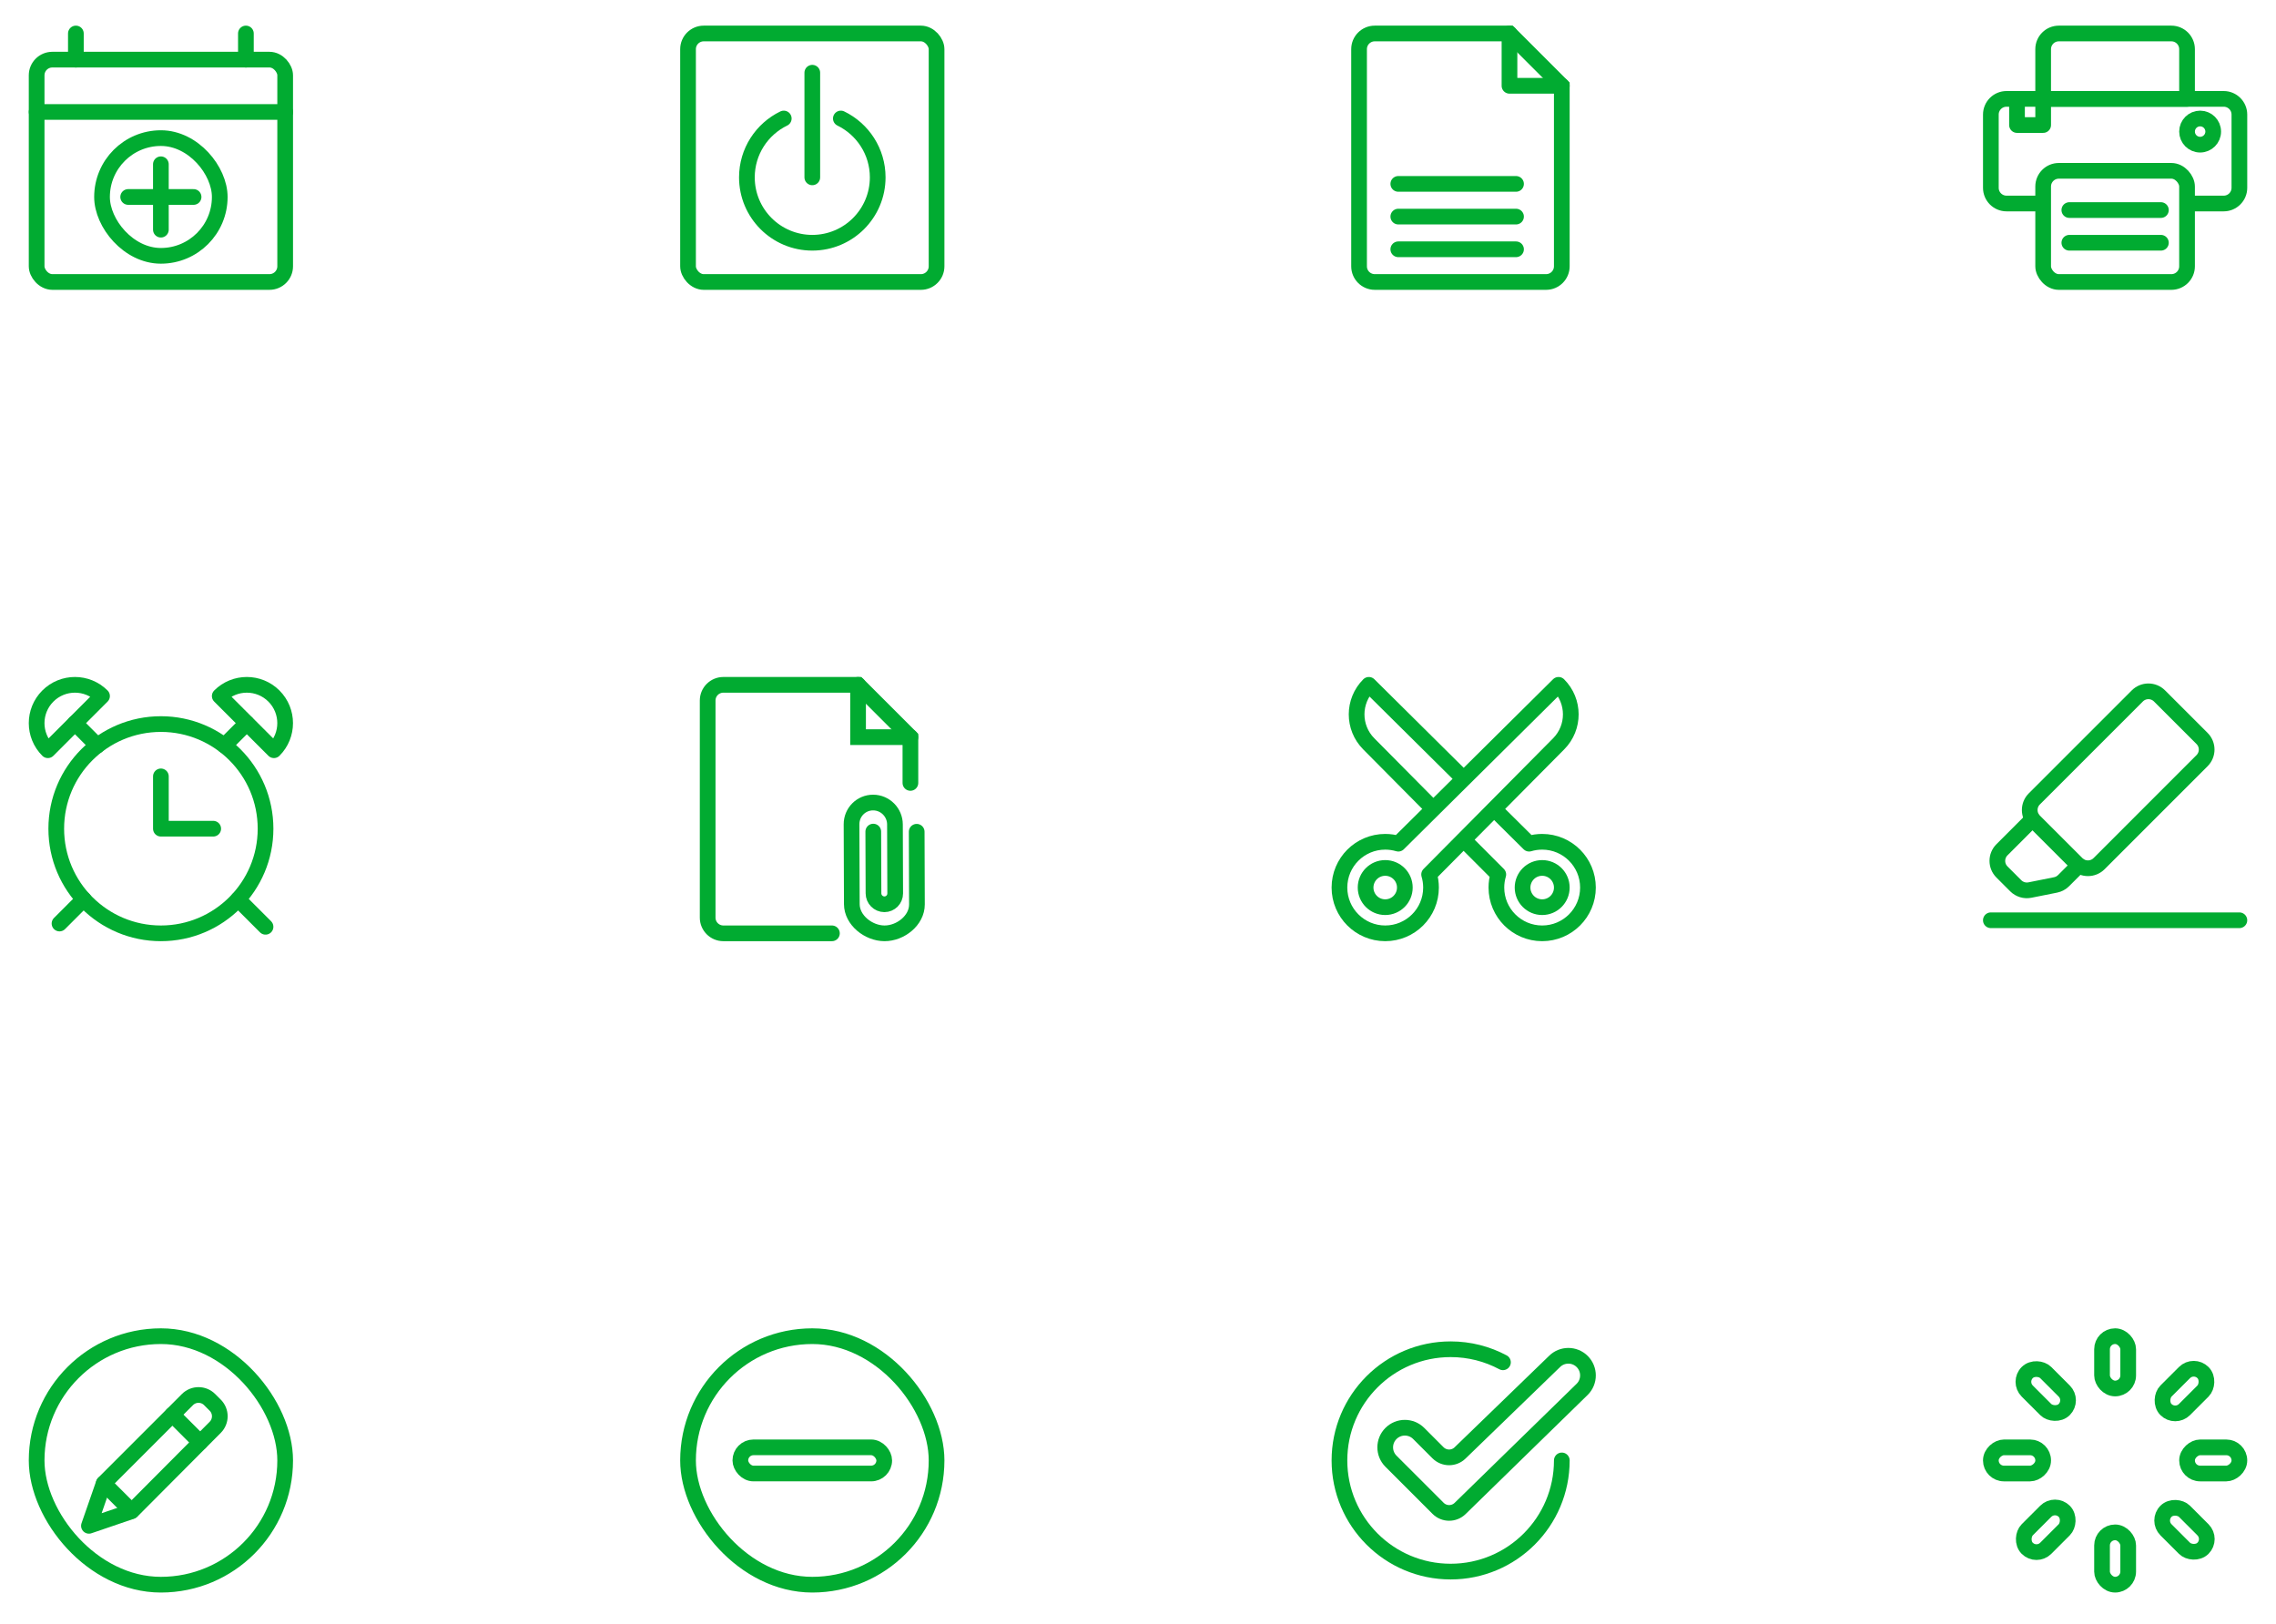 <svg width="290" height="207" viewBox="0 0 290 207" fill="none" xmlns="http://www.w3.org/2000/svg">
<rect x="4.668" y="7.6" width="31.667" height="28.333" rx="2" stroke="#01AB31" stroke-width="2" stroke-linejoin="round"/>
<path d="M9.668 4.267V7.6" stroke="#01AB31" stroke-width="2" stroke-linecap="round" stroke-linejoin="round"/>
<path d="M31.332 4.267V7.6" stroke="#01AB31" stroke-width="2" stroke-linecap="round" stroke-linejoin="round"/>
<path d="M4.668 14.267H36.335" stroke="#01AB31" stroke-width="2" stroke-linecap="round" stroke-linejoin="round"/>
<rect x="13" y="17.6" width="15" height="15" rx="7.5" stroke="#01AB31" stroke-width="2" stroke-linejoin="round"/>
<path d="M24.665 25.099L20.498 25.099M20.498 25.099L20.499 29.266M20.498 25.099L16.332 25.099M20.498 25.099V20.933" stroke="#01AB31" stroke-width="2" stroke-linecap="round" stroke-linejoin="round"/>
<rect x="87.667" y="4.267" width="31.667" height="31.667" rx="2" stroke="#01AB31" stroke-width="2" stroke-linejoin="round"/>
<path d="M99.864 15.1C97.083 16.45 95.167 19.301 95.167 22.6C95.167 27.202 98.898 30.933 103.5 30.933C108.103 30.933 111.834 27.202 111.834 22.6C111.834 19.301 109.917 16.45 107.137 15.1" stroke="#01AB31" stroke-width="2" stroke-linecap="round"/>
<path d="M103.5 9.267V22.6" stroke="#01AB31" stroke-width="2" stroke-linecap="round" stroke-linejoin="round"/>
<path d="M175.167 35.933H197C198.105 35.933 199 35.038 199 33.933V10.933L192.334 4.267H175.167C174.062 4.267 173.167 5.162 173.167 6.267V33.933C173.167 35.038 174.062 35.933 175.167 35.933Z" stroke="#01AB31" stroke-width="2" stroke-linecap="round"/>
<path d="M192.333 4.267V10.933H199" stroke="#01AB31" stroke-width="2" stroke-linecap="round" stroke-linejoin="round"/>
<path d="M178.167 31.767H193.167" stroke="#01AB31" stroke-width="2" stroke-linecap="round" stroke-linejoin="round"/>
<path d="M178.167 27.6H193.167" stroke="#01AB31" stroke-width="2" stroke-linecap="round" stroke-linejoin="round"/>
<path d="M178.167 23.433H193.167" stroke="#01AB31" stroke-width="2" stroke-linecap="round" stroke-linejoin="round"/>
<path d="M260.335 25.933H255.668C254.563 25.933 253.668 25.038 253.668 23.933V14.6C253.668 13.495 254.563 12.6 255.668 12.6H283.335C284.439 12.6 285.335 13.495 285.335 14.6V23.933C285.335 25.038 284.439 25.933 283.335 25.933H278.668" stroke="#01AB31" stroke-width="2" stroke-linejoin="round"/>
<path d="M260.332 6.267C260.332 5.162 261.227 4.267 262.332 4.267H276.665C277.77 4.267 278.665 5.162 278.665 6.267V12.6H260.332V6.267Z" stroke="#01AB31" stroke-width="2" stroke-linejoin="round"/>
<circle cx="1.667" cy="1.667" r="1.667" transform="matrix(-1 0 0 1 282 15.1)" stroke="#01AB31" stroke-width="2"/>
<path d="M257 12.6V15.933H260.333V12.6" stroke="#01AB31" stroke-width="2" stroke-linecap="round" stroke-linejoin="round"/>
<rect x="260.332" y="21.767" width="18.333" height="14.167" rx="2" stroke="#01AB31" stroke-width="2" stroke-linejoin="round"/>
<path d="M263.668 26.767H275.335" stroke="#01AB31" stroke-width="2" stroke-linecap="round"/>
<path d="M263.668 30.933H275.335" stroke="#01AB31" stroke-width="2" stroke-linecap="round"/>
<path d="M33.835 105.6C33.835 112.964 27.865 118.933 20.501 118.933C13.137 118.933 7.168 112.964 7.168 105.6C7.168 98.236 13.137 92.267 20.501 92.267C27.865 92.267 33.835 98.236 33.835 105.6Z" stroke="#01AB31" stroke-width="2" stroke-linecap="round" stroke-linejoin="round"/>
<path d="M20.5 98.933V105.599H27.167" stroke="#01AB31" stroke-width="2" stroke-linecap="round" stroke-linejoin="round"/>
<path d="M7.582 117.683L10.666 114.599" stroke="#01AB31" stroke-width="2" stroke-linecap="round" stroke-linejoin="round"/>
<path d="M30.342 114.608L33.833 118.1" stroke="#01AB31" stroke-width="2" stroke-linecap="round" stroke-linejoin="round"/>
<path d="M9.549 92.148C10.216 92.815 10.042 92.642 12.403 95.003" stroke="#01AB31" stroke-width="2" stroke-linecap="round" stroke-linejoin="round"/>
<path d="M31.438 92.162L28.599 95.001" stroke="#01AB31" stroke-width="2" stroke-linecap="round" stroke-linejoin="round"/>
<path d="M6.098 88.696C4.191 90.603 4.191 93.694 6.098 95.6L13.001 88.696C11.095 86.79 8.004 86.79 6.098 88.696Z" stroke="#01AB31" stroke-width="2" stroke-linejoin="round"/>
<path d="M34.902 88.696C36.809 90.603 36.809 93.694 34.902 95.6L27.999 88.696C29.905 86.79 32.996 86.79 34.902 88.696Z" stroke="#01AB31" stroke-width="2" stroke-linejoin="round"/>
<path d="M106.001 118.933H92.168C91.063 118.933 90.168 118.038 90.168 116.933V89.267C90.168 88.162 91.063 87.267 92.168 87.267H109.335L116.001 93.933V99.767" stroke="#01AB31" stroke-width="2" stroke-linecap="round"/>
<path d="M109.332 87.267V93.933H115.999" stroke="#01AB31" stroke-width="2" stroke-linecap="round"/>
<path d="M116.801 105.989L116.833 115.245C116.84 117.29 114.734 118.94 112.698 118.933C110.661 118.926 108.543 117.261 108.536 115.216L108.5 105.034C108.495 103.5 109.729 102.261 111.256 102.267C112.784 102.272 114.026 103.52 114.032 105.053L114.063 113.847C114.065 114.614 113.448 115.233 112.685 115.231C111.921 115.228 111.299 114.604 111.297 113.837L111.269 105.969" stroke="#01AB31" stroke-width="2" stroke-linecap="round" stroke-linejoin="round"/>
<path d="M176.501 118.933C179.723 118.933 182.335 116.322 182.335 113.1C182.335 112.521 182.25 111.961 182.093 111.433L198.601 94.783C200.666 92.7 200.658 89.34 198.585 87.267L178.168 107.508C177.64 107.351 177.08 107.267 176.501 107.267C173.28 107.267 170.668 109.878 170.668 113.1C170.668 116.322 173.28 118.933 176.501 118.933Z" stroke="#01AB31" stroke-width="2" stroke-linejoin="round"/>
<circle cx="176.5" cy="113.1" r="2.5" stroke="#01AB31" stroke-width="2"/>
<path d="M182.645 103.1L174.399 94.783C172.334 92.7 172.342 89.34 174.415 87.267V87.267L186.499 99.246M190.386 103.1L194.832 107.508C195.36 107.351 195.92 107.267 196.499 107.267C199.72 107.267 202.332 109.878 202.332 113.1C202.332 116.322 199.72 118.933 196.499 118.933C193.277 118.933 190.665 116.322 190.665 113.1C190.665 112.521 190.75 111.961 190.907 111.433L186.484 107.004" stroke="#01AB31" stroke-width="2" stroke-linejoin="round"/>
<circle cx="2.5" cy="2.5" r="2.5" transform="matrix(-1 0 0 1 199 110.6)" stroke="#01AB31" stroke-width="2"/>
<path d="M272.33 88.681C273.111 87.9 274.377 87.9 275.158 88.681L280.579 94.102C281.36 94.883 281.36 96.149 280.579 96.93L267.456 110.054C266.675 110.835 265.409 110.835 264.628 110.054L259.206 104.633C258.425 103.851 258.425 102.585 259.206 101.804L272.33 88.681Z" stroke="#01AB31" stroke-width="2" stroke-linejoin="round"/>
<path d="M258.971 104.396L255.082 108.286C254.301 109.067 254.301 110.333 255.082 111.114L256.839 112.871C257.312 113.344 257.99 113.549 258.645 113.418L261.912 112.765C262.3 112.687 262.655 112.497 262.934 112.218L264.863 110.289" stroke="#01AB31" stroke-width="2" stroke-linecap="round" stroke-linejoin="round"/>
<path d="M253.667 117.267H285.334" stroke="#01AB31" stroke-width="2" stroke-linecap="round" stroke-linejoin="round"/>
<rect x="4.668" y="170.267" width="31.667" height="31.667" rx="15.833" stroke="#01AB31" stroke-width="2" stroke-linejoin="round"/>
<path d="M27.424 181.882C28.202 181.101 28.201 179.837 27.421 179.057L26.711 178.347C25.93 177.566 24.664 177.566 23.883 178.347L13.213 189.02L11.332 194.433L16.775 192.578L27.424 181.882Z" stroke="#01AB31" stroke-width="2" stroke-linejoin="round"/>
<path d="M13.225 189.023L16.753 192.552" stroke="#01AB31" stroke-width="2" stroke-linecap="round" stroke-linejoin="round"/>
<path d="M21.965 180.267L25.501 183.802" stroke="#01AB31" stroke-width="2" stroke-linecap="round" stroke-linejoin="round"/>
<rect x="87.667" y="170.267" width="31.667" height="31.667" rx="15.833" stroke="#01AB31" stroke-width="2" stroke-linejoin="round"/>
<rect x="94.333" y="184.433" width="18.333" height="3.333" rx="1.667" stroke="#01AB31" stroke-width="2" stroke-linejoin="round"/>
<path d="M199.001 186.099C199.001 193.923 192.659 200.266 184.835 200.266C177.011 200.266 170.668 193.923 170.668 186.099C170.668 178.275 177.011 171.933 184.835 171.933C187.245 171.933 189.514 172.534 191.501 173.596" stroke="#01AB31" stroke-width="2" stroke-linecap="round"/>
<path d="M177.232 182.665C176.256 183.642 176.256 185.225 177.232 186.201L183.234 192.202C184.008 192.977 185.261 192.984 186.045 192.219L201.601 177.034C202.577 176.058 202.577 174.475 201.601 173.499C200.625 172.523 199.042 172.523 198.066 173.499L186.033 185.148C185.248 185.907 184 185.897 183.227 185.125L180.768 182.665C179.791 181.689 178.209 181.689 177.232 182.665Z" stroke="#01AB31" stroke-width="2" stroke-linejoin="round"/>
<rect x="279.517" y="173.726" width="3.333" height="6.667" rx="1.667" transform="rotate(45 279.517 173.726)" stroke="#01AB31" stroke-width="2" stroke-linejoin="round"/>
<rect x="261.84" y="191.403" width="3.333" height="6.667" rx="1.667" transform="rotate(45 261.84 191.403)" stroke="#01AB31" stroke-width="2" stroke-linejoin="round"/>
<rect x="264.196" y="178.438" width="3.333" height="6.667" rx="1.667" transform="rotate(135 264.196 178.438)" stroke="#01AB31" stroke-width="2" stroke-linejoin="round"/>
<rect x="271.167" y="176.933" width="3.333" height="6.667" rx="1.667" transform="rotate(-180 271.167 176.933)" stroke="#01AB31" stroke-width="2" stroke-linejoin="round"/>
<rect x="271.167" y="201.933" width="3.333" height="6.667" rx="1.667" transform="rotate(-180 271.167 201.933)" stroke="#01AB31" stroke-width="2" stroke-linejoin="round"/>
<rect x="278.667" y="187.767" width="3.333" height="6.667" rx="1.667" transform="rotate(-90 278.667 187.767)" stroke="#01AB31" stroke-width="2" stroke-linejoin="round"/>
<rect x="253.667" y="187.767" width="3.333" height="6.667" rx="1.667" transform="rotate(-90 253.667 187.767)" stroke="#01AB31" stroke-width="2" stroke-linejoin="round"/>
<rect x="281.874" y="196.117" width="3.333" height="6.667" rx="1.667" transform="rotate(135 281.874 196.117)" stroke="#01AB31" stroke-width="2" stroke-linejoin="round"/>
</svg>
